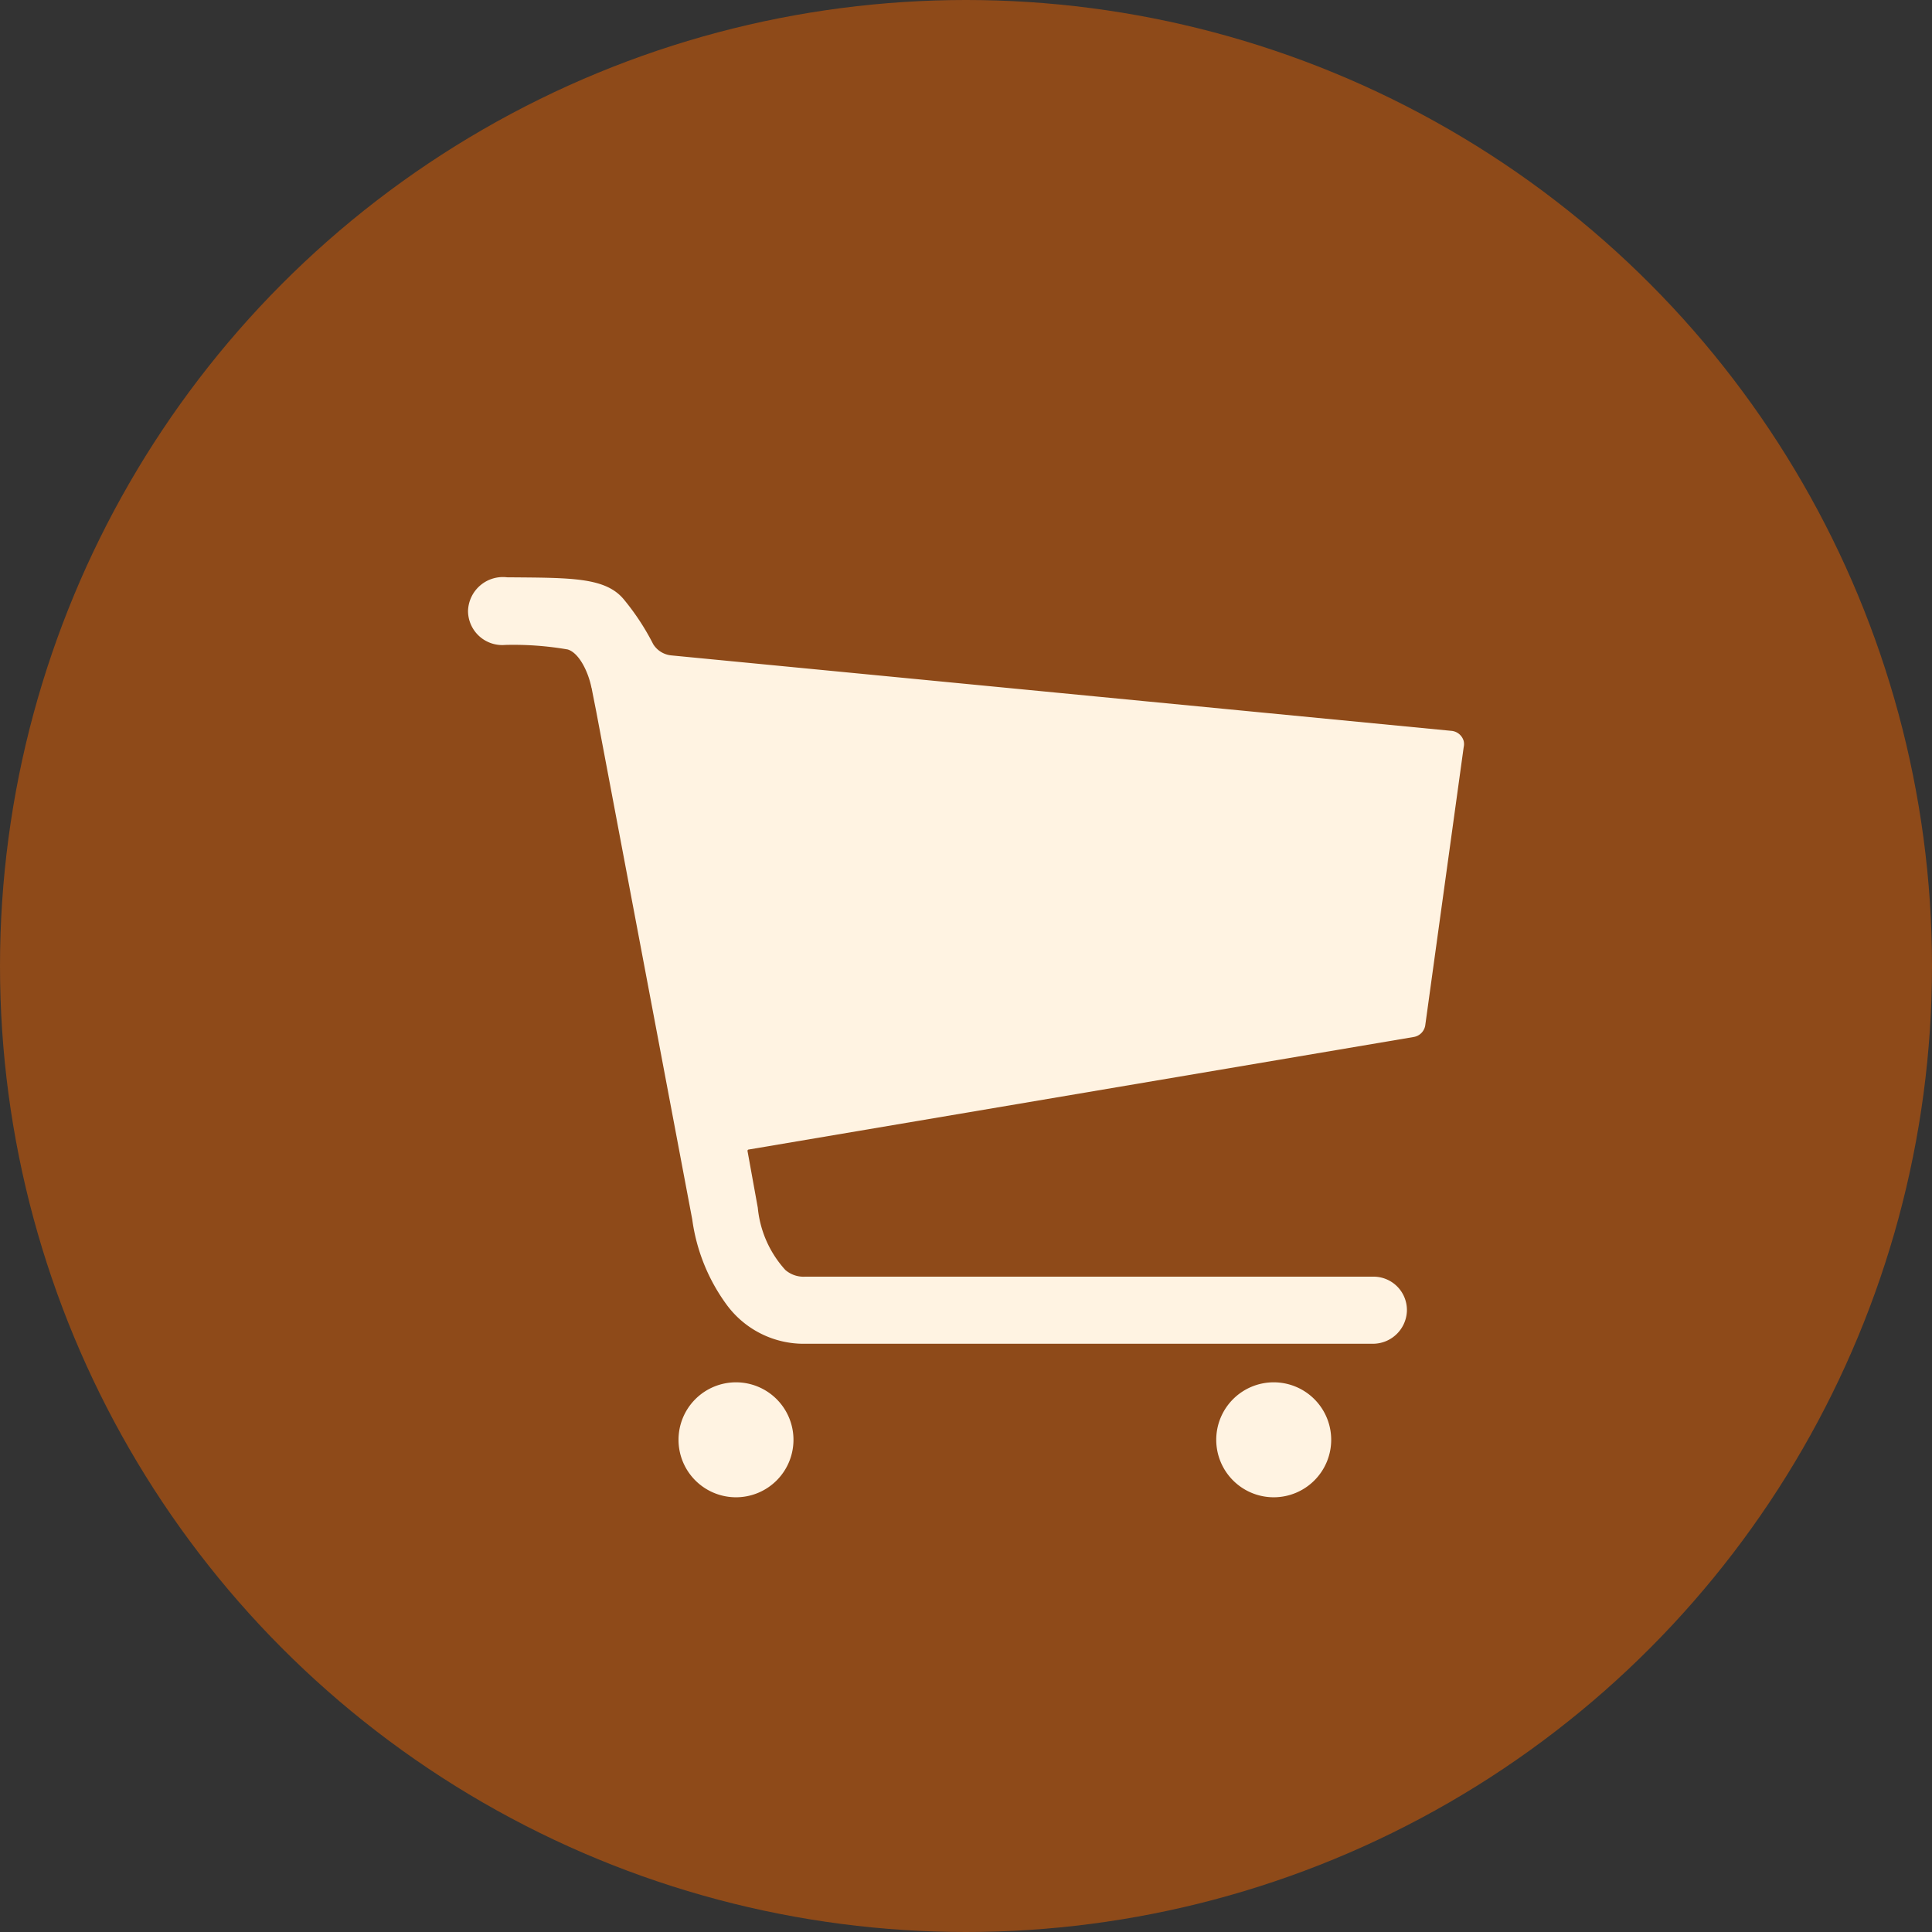 <svg xmlns="http://www.w3.org/2000/svg" width="80" height="80" viewBox="0 0 80 80">
  <rect x="0" y="0" width="80" height="80" fill="#333333" stroke="none"/>
  <g id="Group_7" data-name="Group 7" transform="translate(-1358 -823)">
    <circle id="Ellipse_5" data-name="Ellipse 5" cx="40" cy="40" r="40" transform="translate(1358 823)" fill="#8e4a19"/>
    <g id="Icon_ionic-ios-cart" data-name="Icon ionic-ios-cart" transform="translate(1373.996 842.412)">
      <path id="Path_2" data-name="Path 2" d="M14.323,30.505a2.38,2.38,0,1,1-2.38-2.38,2.38,2.38,0,0,1,2.38,2.38Z" transform="translate(2.537 9.702)" fill="#fff3e2"/>
      <path id="Path_3" data-name="Path 3" d="M30.108,30.505a2.38,2.38,0,1,1-2.38-2.38,2.38,2.38,0,0,1,2.38,2.38Z" transform="translate(9.018 9.702)" fill="#fff3e2"/>
      <path id="Path_4" data-name="Path 4" d="M44.611,11.267a.583.583,0,0,0-.516-.417l-32.3-3.124a.994.994,0,0,1-.744-.466,10.1,10.1,0,0,0-1.21-1.845c-.764-.932-2.2-.9-4.84-.922a1.445,1.445,0,0,0-1.617,1.4,1.418,1.418,0,0,0,1.547,1.4,13.178,13.178,0,0,1,2.579.188c.466.139.843.9.982,1.567a.036.036,0,0,0,.01.03c.02.119.2,1.012.2,1.022l3.967,20.986A7.713,7.713,0,0,0,14.1,34.623a3.958,3.958,0,0,0,3.263,1.607H40.832A1.41,1.41,0,0,0,42.26,34.9a1.382,1.382,0,0,0-1.389-1.448H17.346a1.152,1.152,0,0,1-.823-.278A4.451,4.451,0,0,1,15.383,30.6l-.426-2.351a.054.054,0,0,1,.04-.06l27.542-4.661a.58.58,0,0,0,.486-.516l1.587-11.485A.566.566,0,0,0,44.611,11.267Z" transform="translate(0 0)" fill="#fff3e2"/>
    </g>
  </g>
</svg>
